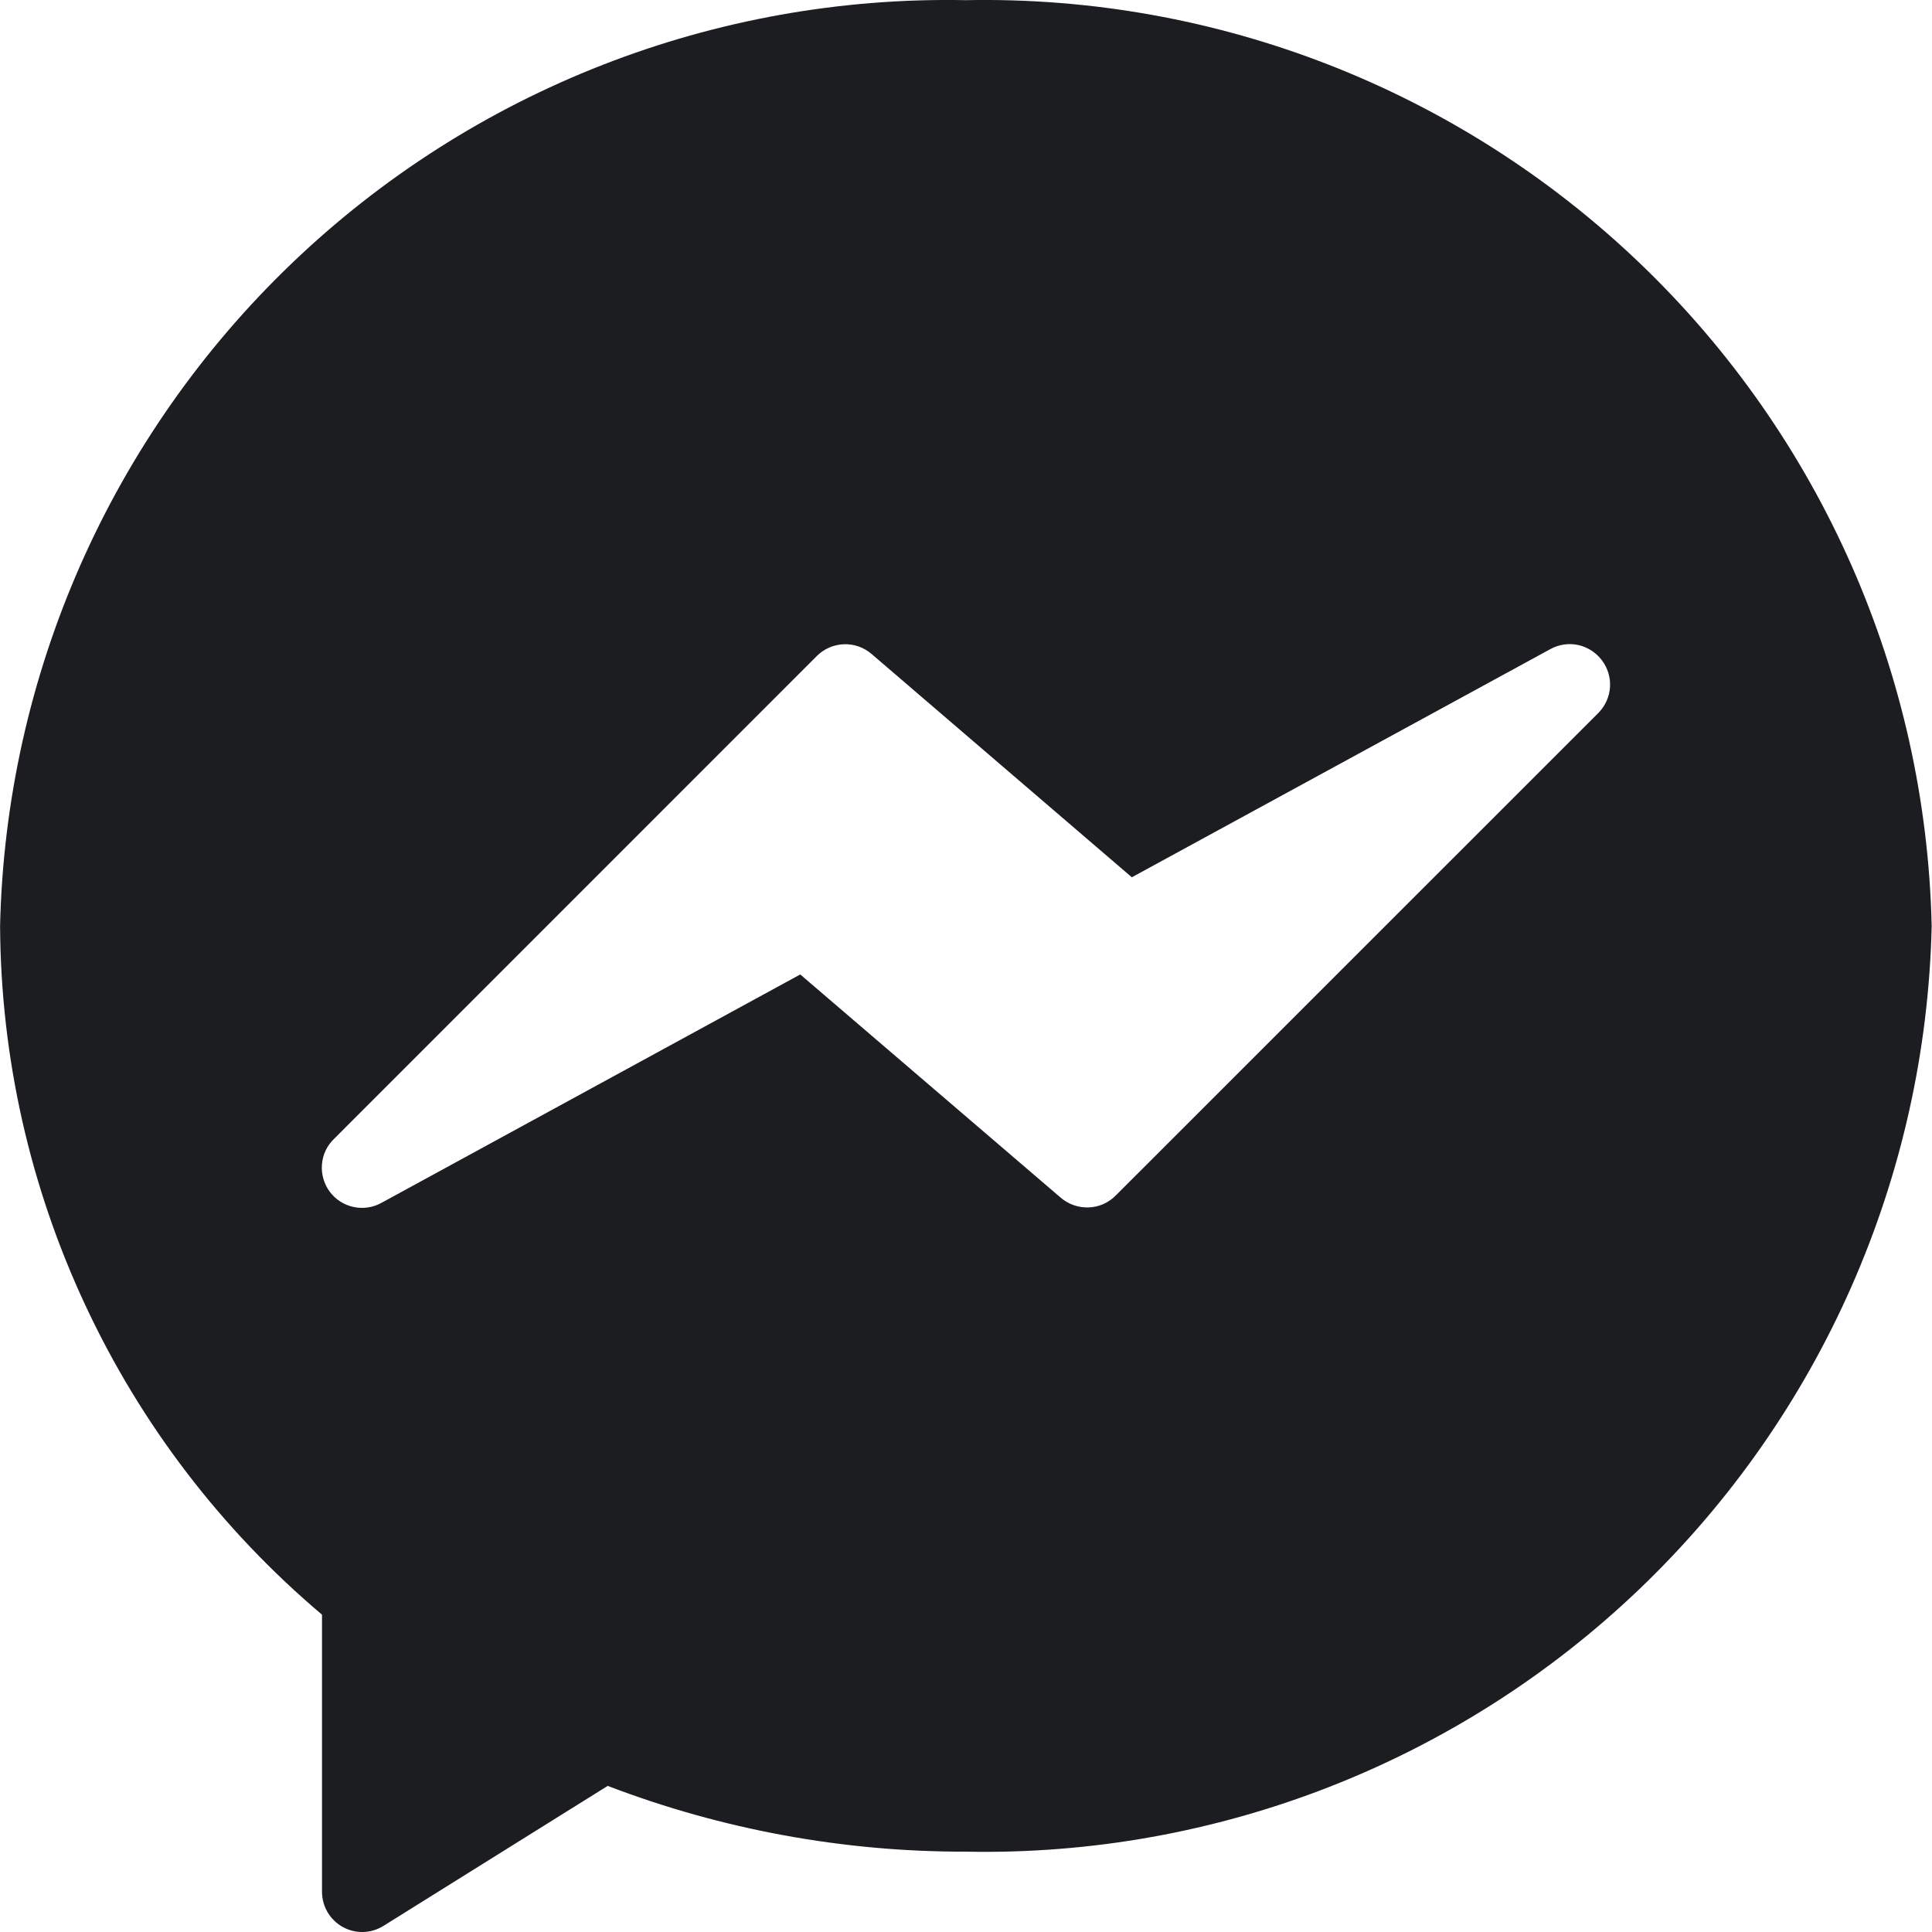 <svg width="24" height="24" viewBox="0 0 24 24" fill="none" xmlns="http://www.w3.org/2000/svg">
<path fill-rule="evenodd" clip-rule="evenodd" d="M3.624 3.272C5.873 1.116 8.885 -0.059 12 0.002C15.115 -0.059 18.126 1.118 20.375 3.274C22.624 5.43 23.926 8.389 23.996 11.504C23.925 14.618 22.622 17.578 20.373 19.733C18.123 21.889 15.111 23.064 11.997 23.002C10.476 23.005 8.969 22.728 7.549 22.185L4.762 23.925C4.686 23.972 4.599 23.998 4.51 24C4.421 24.002 4.333 23.98 4.255 23.936C4.178 23.893 4.113 23.829 4.068 23.752C4.023 23.675 4 23.587 4 23.498V20.058C2.755 19.006 1.752 17.696 1.062 16.218C0.371 14.741 0.009 13.132 0.001 11.501C0.072 8.386 1.375 5.427 3.624 3.272ZM19.607 8.013C19.724 8.039 19.828 8.107 19.9 8.203C19.972 8.299 20.008 8.417 20 8.537C19.992 8.657 19.941 8.769 19.857 8.855L13.857 14.854C13.768 14.943 13.649 14.995 13.523 14.999C13.398 15.004 13.275 14.961 13.179 14.88L9.941 12.105L4.741 14.941C4.636 15 4.512 15.019 4.394 14.994C4.275 14.969 4.17 14.902 4.097 14.805C4.025 14.708 3.99 14.588 3.999 14.467C4.008 14.346 4.061 14.233 4.148 14.149L10.147 8.149C10.236 8.06 10.356 8.008 10.481 8.003C10.607 7.998 10.73 8.041 10.826 8.123L14.06 10.898L19.26 8.063C19.366 8.005 19.489 7.987 19.607 8.013Z" fill="#1B1D21"/>
</svg>
